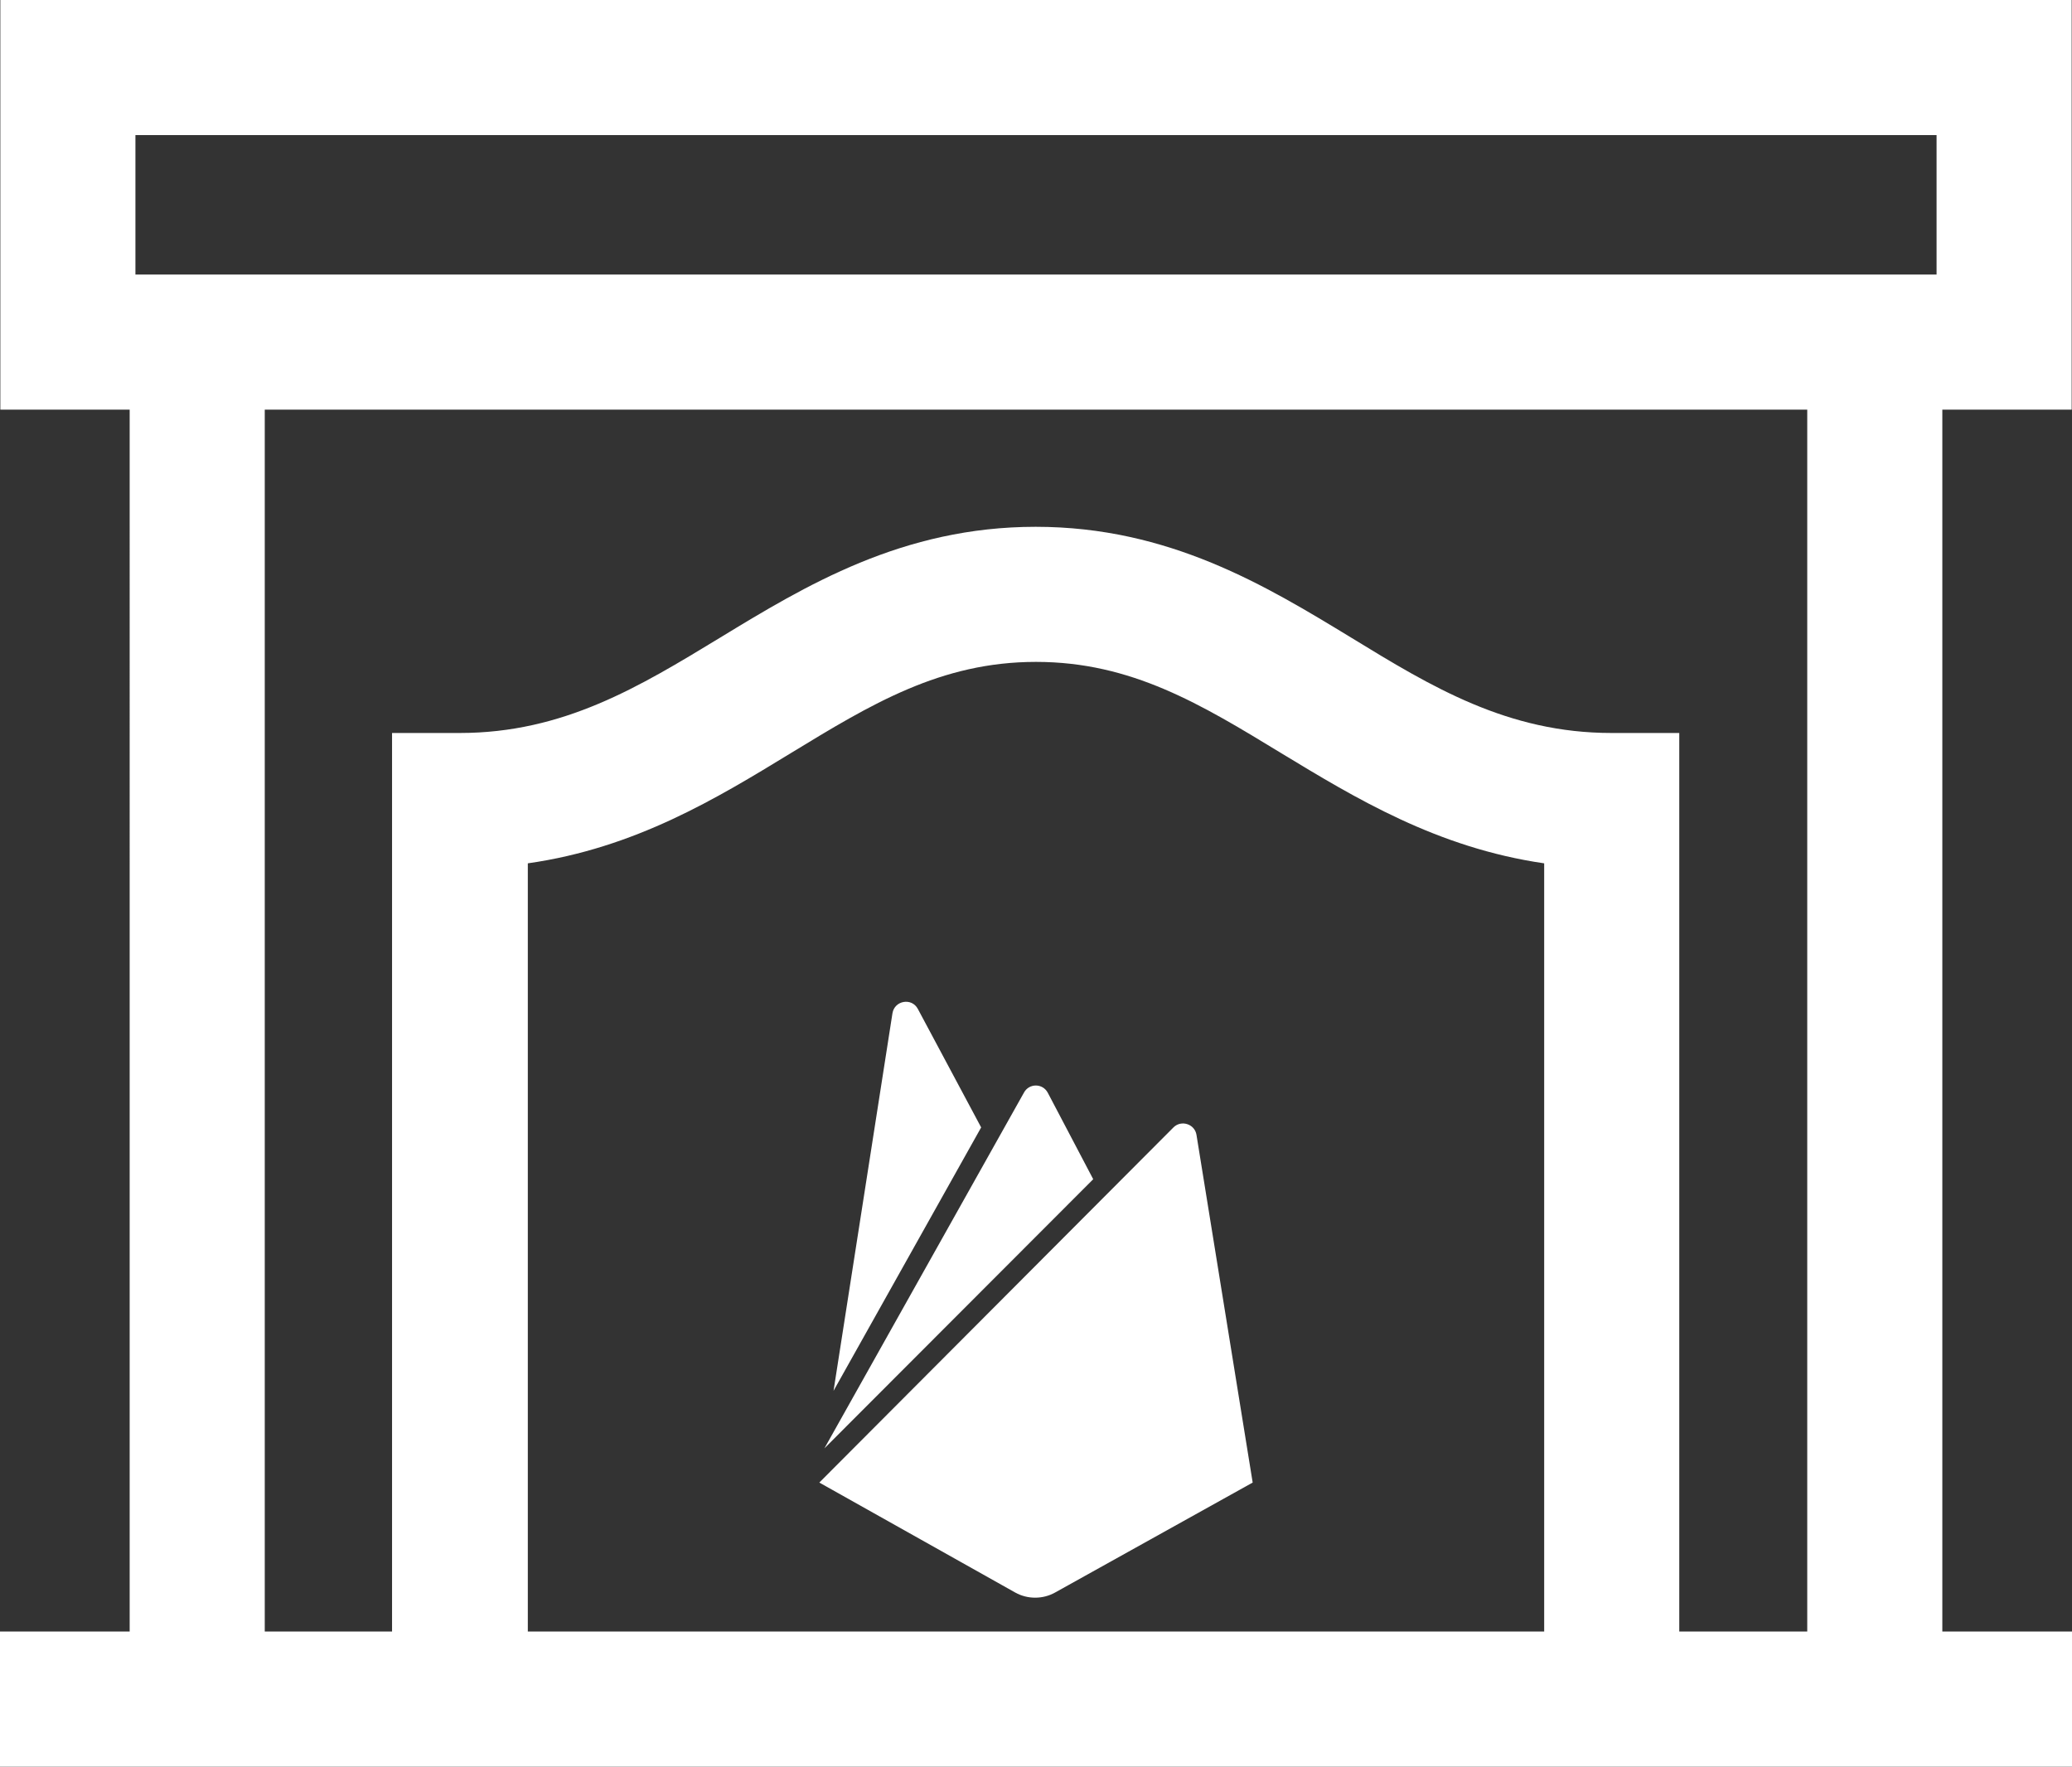 <?xml version="1.0" encoding="utf-8"?>
<!-- Generator: Adobe Illustrator 18.0.0, SVG Export Plug-In . SVG Version: 6.00 Build 0)  -->
<svg version="1.2" baseProfile="tiny" id="Layer_1" xmlns="http://www.w3.org/2000/svg" xmlns:xlink="http://www.w3.org/1999/xlink"
	 x="0px" y="0px" viewBox="0 135.1 612 521.8" xml:space="preserve">
<rect x="0" y="135.1" width="612" height="521.8" fill="#333333" stroke="none"/>
<g>
	<g>
		<path fill="#FFFFFF" d="M573.7,617V256.1h38.2v-121H0.1v121h38.2V617H0v39.9h612V617H573.7z M209.6,617h-53.7V390.1
			c31.7-4.5,55.8-19.2,77.6-32.5c23.8-14.5,44.3-27,72.5-27s48.7,12.5,72.5,27c21.8,13.2,45.9,27.9,77.6,32.5V617l0,0h-53.7
			 M533.8,617H496V351.6h-20c-30.7,0-53.1-13.6-76.8-28.1c-25.3-15.4-53.9-32.8-93.3-32.8s-68,17.4-93.3,32.8
			c-23.7,14.4-46.1,28.1-76.8,28.1h-20V617H78.2V256.1h455.6V617z M572,216.2H40V175h532V216.2z"/>
	</g>
</g>
<path fill="#FFFFFF" d="M246.2,545.9l17.4-111.5c0.6-3.8,5.7-4.7,7.5-1.3l18.7,35L246.2,545.9z M370,573l-16.6-102.7
	c-0.5-3.2-4.5-4.5-6.8-2.2L242,573l57.9,32.5c3.6,2,8.1,2,11.7,0L370,573z M322.9,483.4l-13.4-25.5c-1.5-2.9-5.6-2.9-7.1,0
	l-58.9,105L322.9,483.4z"/>
<line fill="none" x1="209.6" y1="617" x2="402.4" y2="617"/>
</svg>
